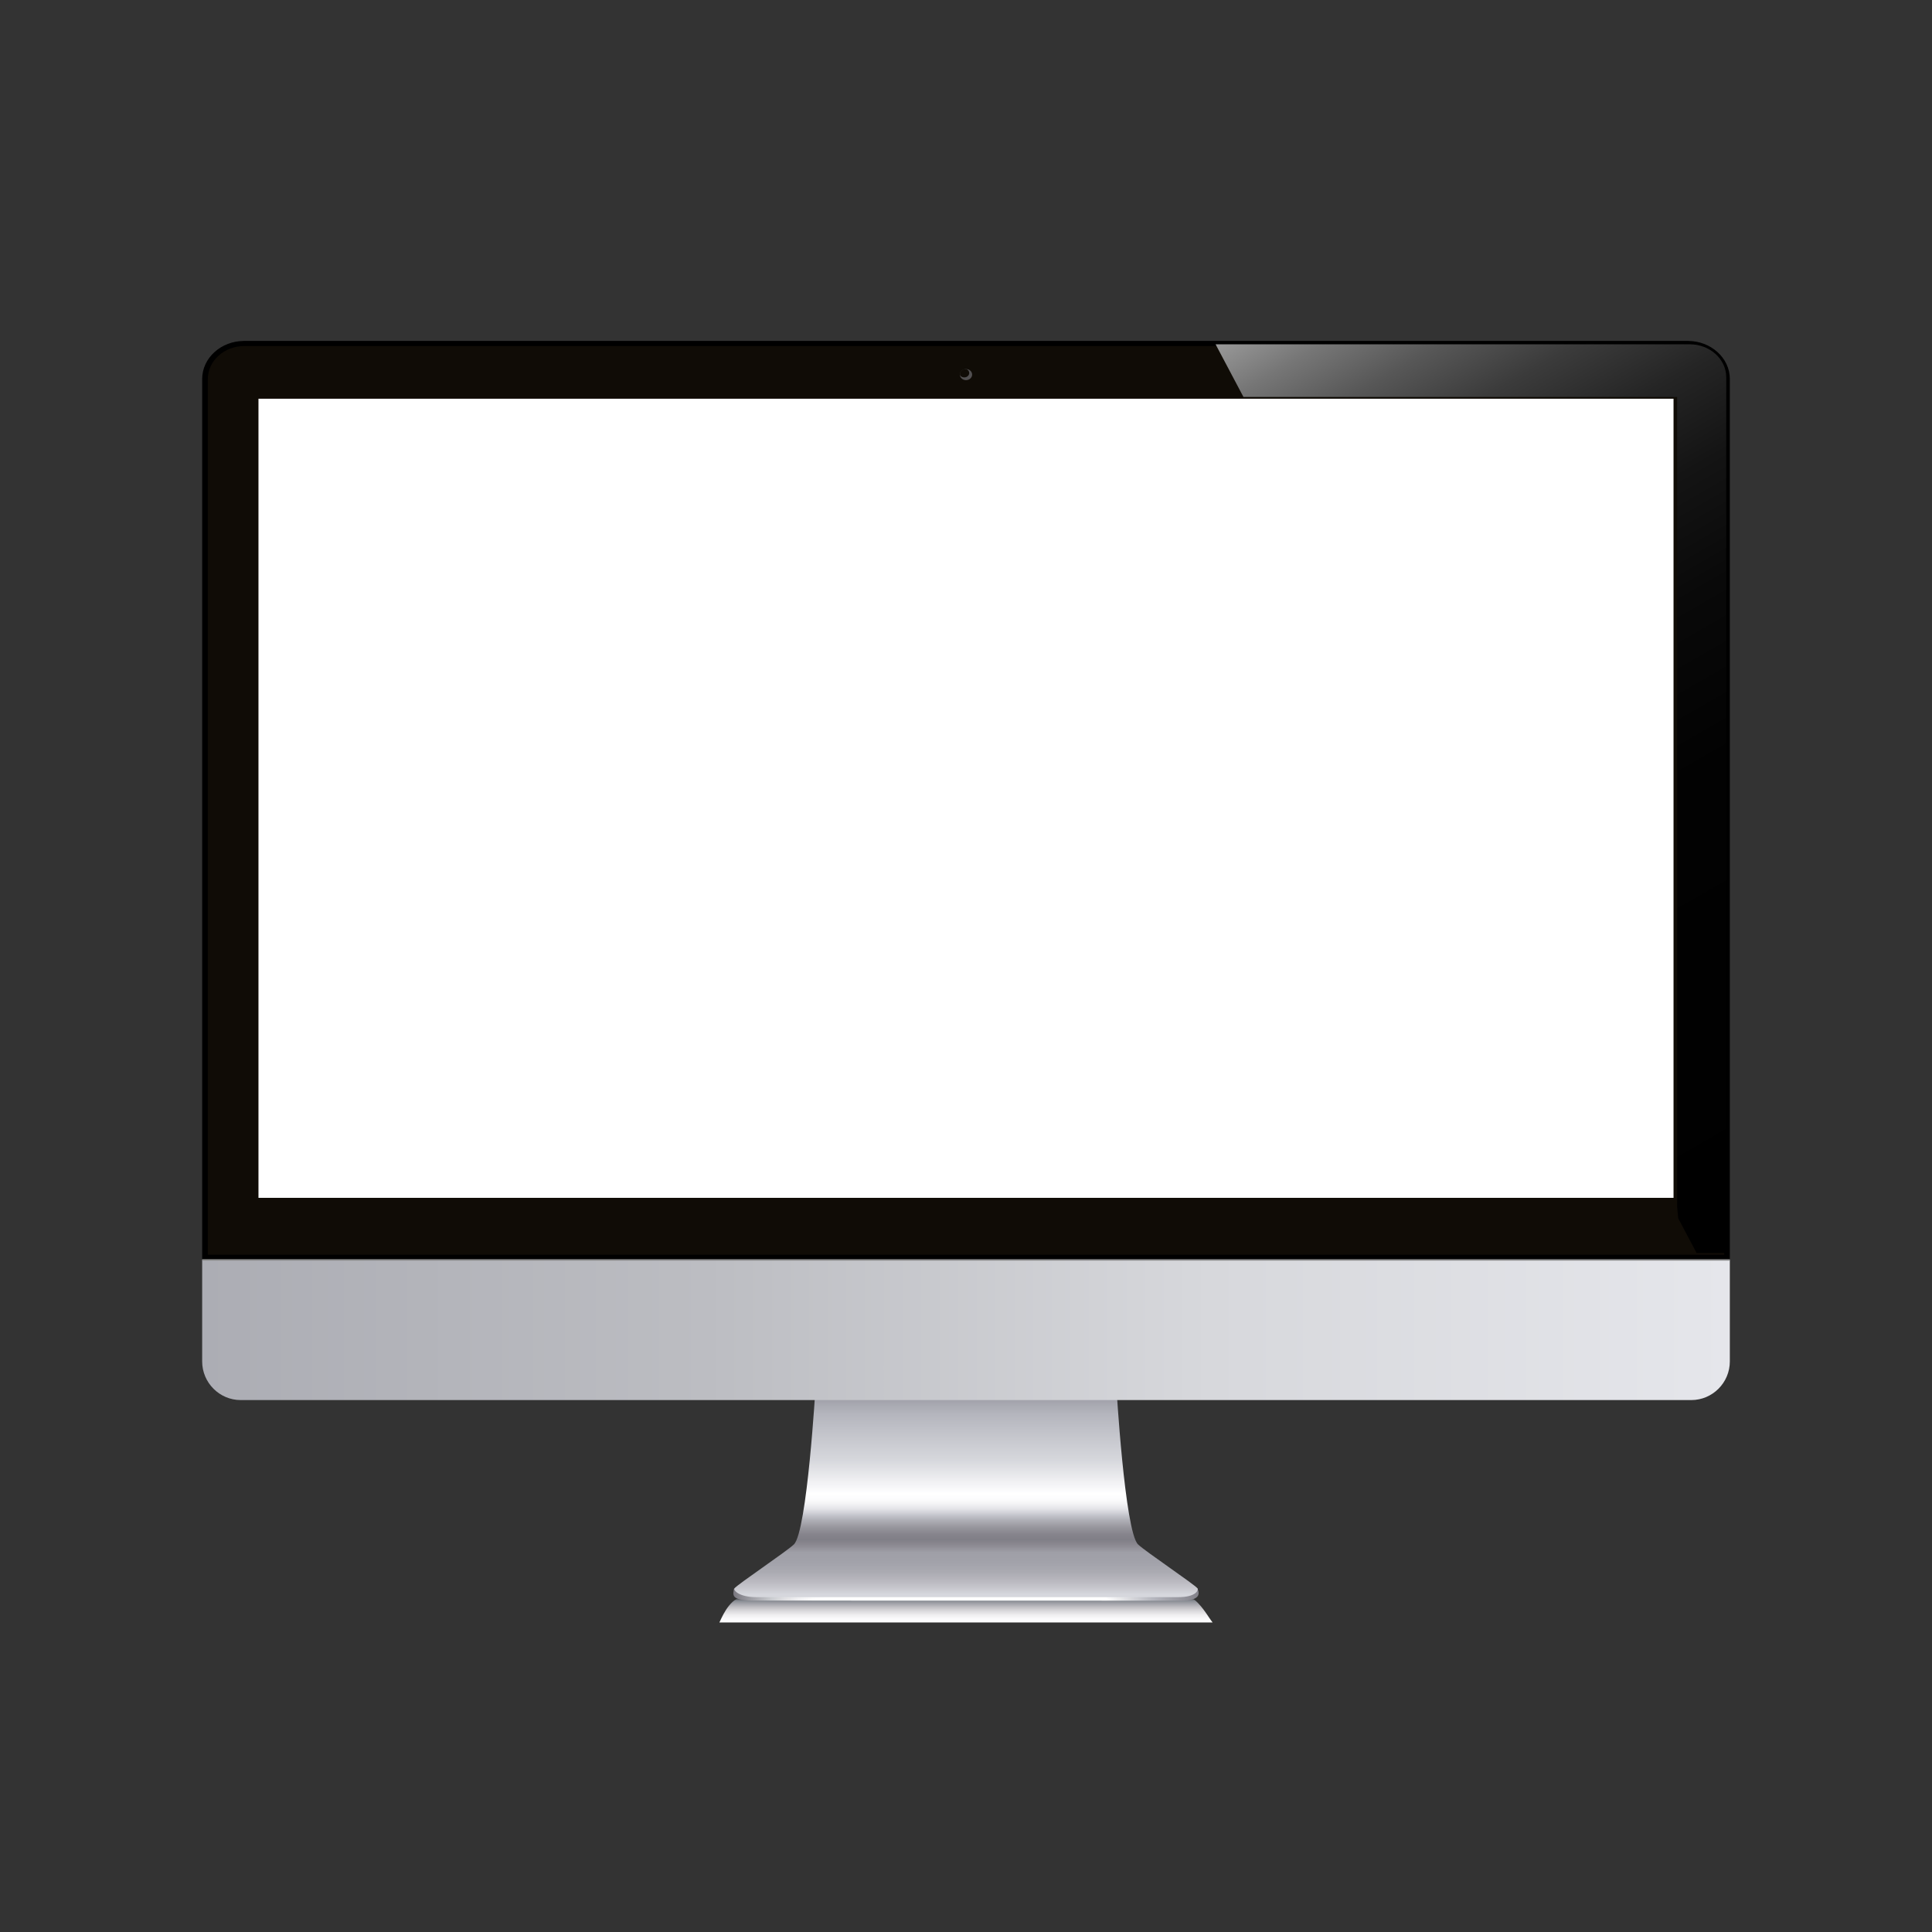 <?xml version="1.0" encoding="utf-8"?>
<!-- Generator: Adobe Illustrator 27.5.0, SVG Export Plug-In . SVG Version: 6.00 Build 0)  -->
<svg version="1.1" id="Ebene_1" xmlns="http://www.w3.org/2000/svg" xmlns:xlink="http://www.w3.org/1999/xlink" x="0px" y="0px"
	 viewBox="0 0 800 800" style="enable-background:new 0 0 800 800;" xml:space="preserve">
<rect x="0" y="0" width="800" height="800" fill="#333333" stroke="none"/>
<g>
	<g>
		
			<linearGradient id="SVGID_1_" gradientUnits="userSpaceOnUse" x1="232.015" y1="272.829" x2="232.015" y2="262.345" gradientTransform="matrix(-1 0 0 -1 632.015 934.177)">
			<stop  offset="0" style="stop-color:#000000"/>
			<stop  offset="0.015" style="stop-color:#121313"/>
			<stop  offset="0.059" style="stop-color:#44464A"/>
			<stop  offset="0.097" style="stop-color:#696C72"/>
			<stop  offset="0.128" style="stop-color:#80838A"/>
			<stop  offset="0.146" style="stop-color:#888C93"/>
			<stop  offset="0.249" style="stop-color:#A1A2A8"/>
			<stop  offset="0.406" style="stop-color:#C3C2C6"/>
			<stop  offset="0.562" style="stop-color:#DDDCDF"/>
			<stop  offset="0.715" style="stop-color:#F0EFF1"/>
			<stop  offset="0.863" style="stop-color:#FBFBFC"/>
			<stop  offset="1" style="stop-color:#FFFFFF"/>
		</linearGradient>
		<path style="fill:url(#SVGID_1_);" d="M307.056,661.348c61.962,0,123.925,0,185.888,0c4.168,2.149,7.4,8.329,9.172,10.484
			c-68.077,0-136.155,0-204.232,0C298.412,670.948,301.629,662.238,307.056,661.348z"/>
	</g>
	<g>
		
			<linearGradient id="SVGID_00000011741655123176501140000005977048998237379756_" gradientUnits="userSpaceOnUse" x1="303.662" y1="660.265" x2="496.338" y2="660.265">
			<stop  offset="0" style="stop-color:#79777F"/>
			<stop  offset="0.083" style="stop-color:#CBCDD1"/>
			<stop  offset="0.109" style="stop-color:#DFDFE2"/>
			<stop  offset="0.141" style="stop-color:#F1F1F3"/>
			<stop  offset="0.171" style="stop-color:#FCFCFC"/>
			<stop  offset="0.2" style="stop-color:#FFFFFF"/>
			<stop  offset="0.8" style="stop-color:#FFFFFF"/>
			<stop  offset="0.904" style="stop-color:#B4B5BD"/>
			<stop  offset="1" style="stop-color:#828189"/>
		</linearGradient>
		<path style="fill:url(#SVGID_00000011741655123176501140000005977048998237379756_);" d="M303.896,657.848
			c-0.283,2.333-1.682,4.917,7.959,4.917c9.641,0,176.333,0.036,176.333,0.036s10.75,0.783,7.556-5.106"/>
		
			<linearGradient id="SVGID_00000083809078436070523740000004007799678562749845_" gradientUnits="userSpaceOnUse" x1="400" y1="661.348" x2="400" y2="573.737">
			<stop  offset="0.014" style="stop-color:#D6D7DD"/>
			<stop  offset="0.031" style="stop-color:#CDCDD3"/>
			<stop  offset="0.074" style="stop-color:#BAB9C0"/>
			<stop  offset="0.118" style="stop-color:#ABABB2"/>
			<stop  offset="0.163" style="stop-color:#A2A2AA"/>
			<stop  offset="0.211" style="stop-color:#9F9FA7"/>
			<stop  offset="0.243" style="stop-color:#8D8B93"/>
			<stop  offset="0.272" style="stop-color:#807F87"/>
			<stop  offset="0.296" style="stop-color:#86848C"/>
			<stop  offset="0.328" style="stop-color:#96959C"/>
			<stop  offset="0.366" style="stop-color:#B1B1B8"/>
			<stop  offset="0.388" style="stop-color:#C5C6CD"/>
			<stop  offset="0.396" style="stop-color:#CFCFD5"/>
			<stop  offset="0.418" style="stop-color:#E4E4E8"/>
			<stop  offset="0.44" style="stop-color:#F3F3F5"/>
			<stop  offset="0.463" style="stop-color:#FCFCFD"/>
			<stop  offset="0.491" style="stop-color:#FFFFFF"/>
			<stop  offset="0.532" style="stop-color:#F4F4F6"/>
			<stop  offset="0.644" style="stop-color:#D7D8DD"/>
			<stop  offset="0.868" style="stop-color:#B4B5BD"/>
			<stop  offset="1" style="stop-color:#8F8E97"/>
		</linearGradient>
		<path style="fill:url(#SVGID_00000083809078436070523740000004007799678562749845_);" d="M495.906,657.751
			c-1.219-1.656-21.668-15.333-24.668-18.25c-5.487-5.334-9-65.764-9-65.764h-62.25h-62.25c0,0-3.513,60.43-9,65.764
			c-3,2.917-23.449,16.594-24.668,18.25c-0.375,0.813,2.007,3.597,9.173,3.597c7.5,0,86.762,0,86.762,0s80.405,0,87.905,0
			C495.077,661.348,496.281,658.563,495.906,657.751z"/>
	</g>
	
		<linearGradient id="SVGID_00000168831778883545114460000014641535144689187729_" gradientUnits="userSpaceOnUse" x1="83.713" y1="550.711" x2="716.287" y2="550.711">
		<stop  offset="0" style="stop-color:#ACADB4"/>
		<stop  offset="0.33" style="stop-color:#BCBDC2"/>
		<stop  offset="0.66" style="stop-color:#D7D8DC"/>
		<stop  offset="1" style="stop-color:#E5E6EB"/>
	</linearGradient>
	<path style="fill:url(#SVGID_00000168831778883545114460000014641535144689187729_);" d="M716.287,563.737
		c0,8.8-7.176,16-15.946,16H99.659c-8.77,0-15.946-7.2-15.946-16v-26.052c0-8.8,0-11.573,0-16h632.574c0,4.802,0,7.2,0,16V563.737z"
		/>
	<g>
		<g>
			<path d="M83.974,521.449V156.933c0-8.563,7.694-15.529,17.152-15.529h597.75c9.458,0,17.152,6.966,17.152,15.529v364.515H83.974z
				"/>
			<g>
				<path d="M716.287,521.685H83.713V156.933c0-8.693,7.811-15.765,17.412-15.765h597.751c9.601,0,17.411,7.072,17.411,15.765
					V521.685z M84.234,521.213h631.532v-364.28c0-8.433-7.576-15.293-16.89-15.293H101.125c-9.314,0-16.891,6.86-16.891,15.293
					V521.213z"/>
			</g>
		</g>
		<path style="fill:#100C06;" d="M698.875,143.291H101.125c-8.287,0-15.068,6.139-15.068,13.642v362.629h627.885V156.933
			C713.943,149.43,707.161,143.291,698.875,143.291z"/>
		<rect x="107.027" y="165.102" style="fill:#FFFFFF;" width="585.945" height="330.899"/>
		
			<linearGradient id="SVGID_00000093150670355635637300000016518719269958575009_" gradientUnits="userSpaceOnUse" x1="789.43" y1="475.756" x2="573.636" y2="101.989">
			<stop  offset="0" style="stop-color:#000000"/>
			<stop  offset="0.413" style="stop-color:#020202"/>
			<stop  offset="0.562" style="stop-color:#090909"/>
			<stop  offset="0.668" style="stop-color:#141414"/>
			<stop  offset="0.753" style="stop-color:#252525"/>
			<stop  offset="0.827" style="stop-color:#3B3B3B"/>
			<stop  offset="0.892" style="stop-color:#575757"/>
			<stop  offset="0.949" style="stop-color:#767676"/>
			<stop  offset="1" style="stop-color:#999999"/>
		</linearGradient>
		<path style="fill:url(#SVGID_00000093150670355635637300000016518719269958575009_);" d="M714.803,156.213
			c0-7.503-6.781-13.642-15.068-13.642H503.347l11.546,21.811h179.572v335.359l0.443,4.714l7.615,14.387h12.281V156.213z"/>
		<g>
			<ellipse style="fill:#514F50;" cx="400.007" cy="155.111" rx="2.536" ry="2.296"/>
			<path style="fill:#100C06;" d="M397.471,154.877c0,0.214,0.047,0.417,0.116,0.611c0.372,0.475,0.99,0.787,1.692,0.787
				c1.138,0,2.06-0.817,2.06-1.825c0-0.69-0.438-1.284-1.076-1.594c-0.15-0.027-0.305-0.041-0.464-0.041
				C398.513,152.815,397.471,153.738,397.471,154.877z"/>
		</g>
	</g>
	<rect x="83.713" y="521.385" style="fill:#878787;" width="632.573" height="0.6"/>
</g>
</svg>
